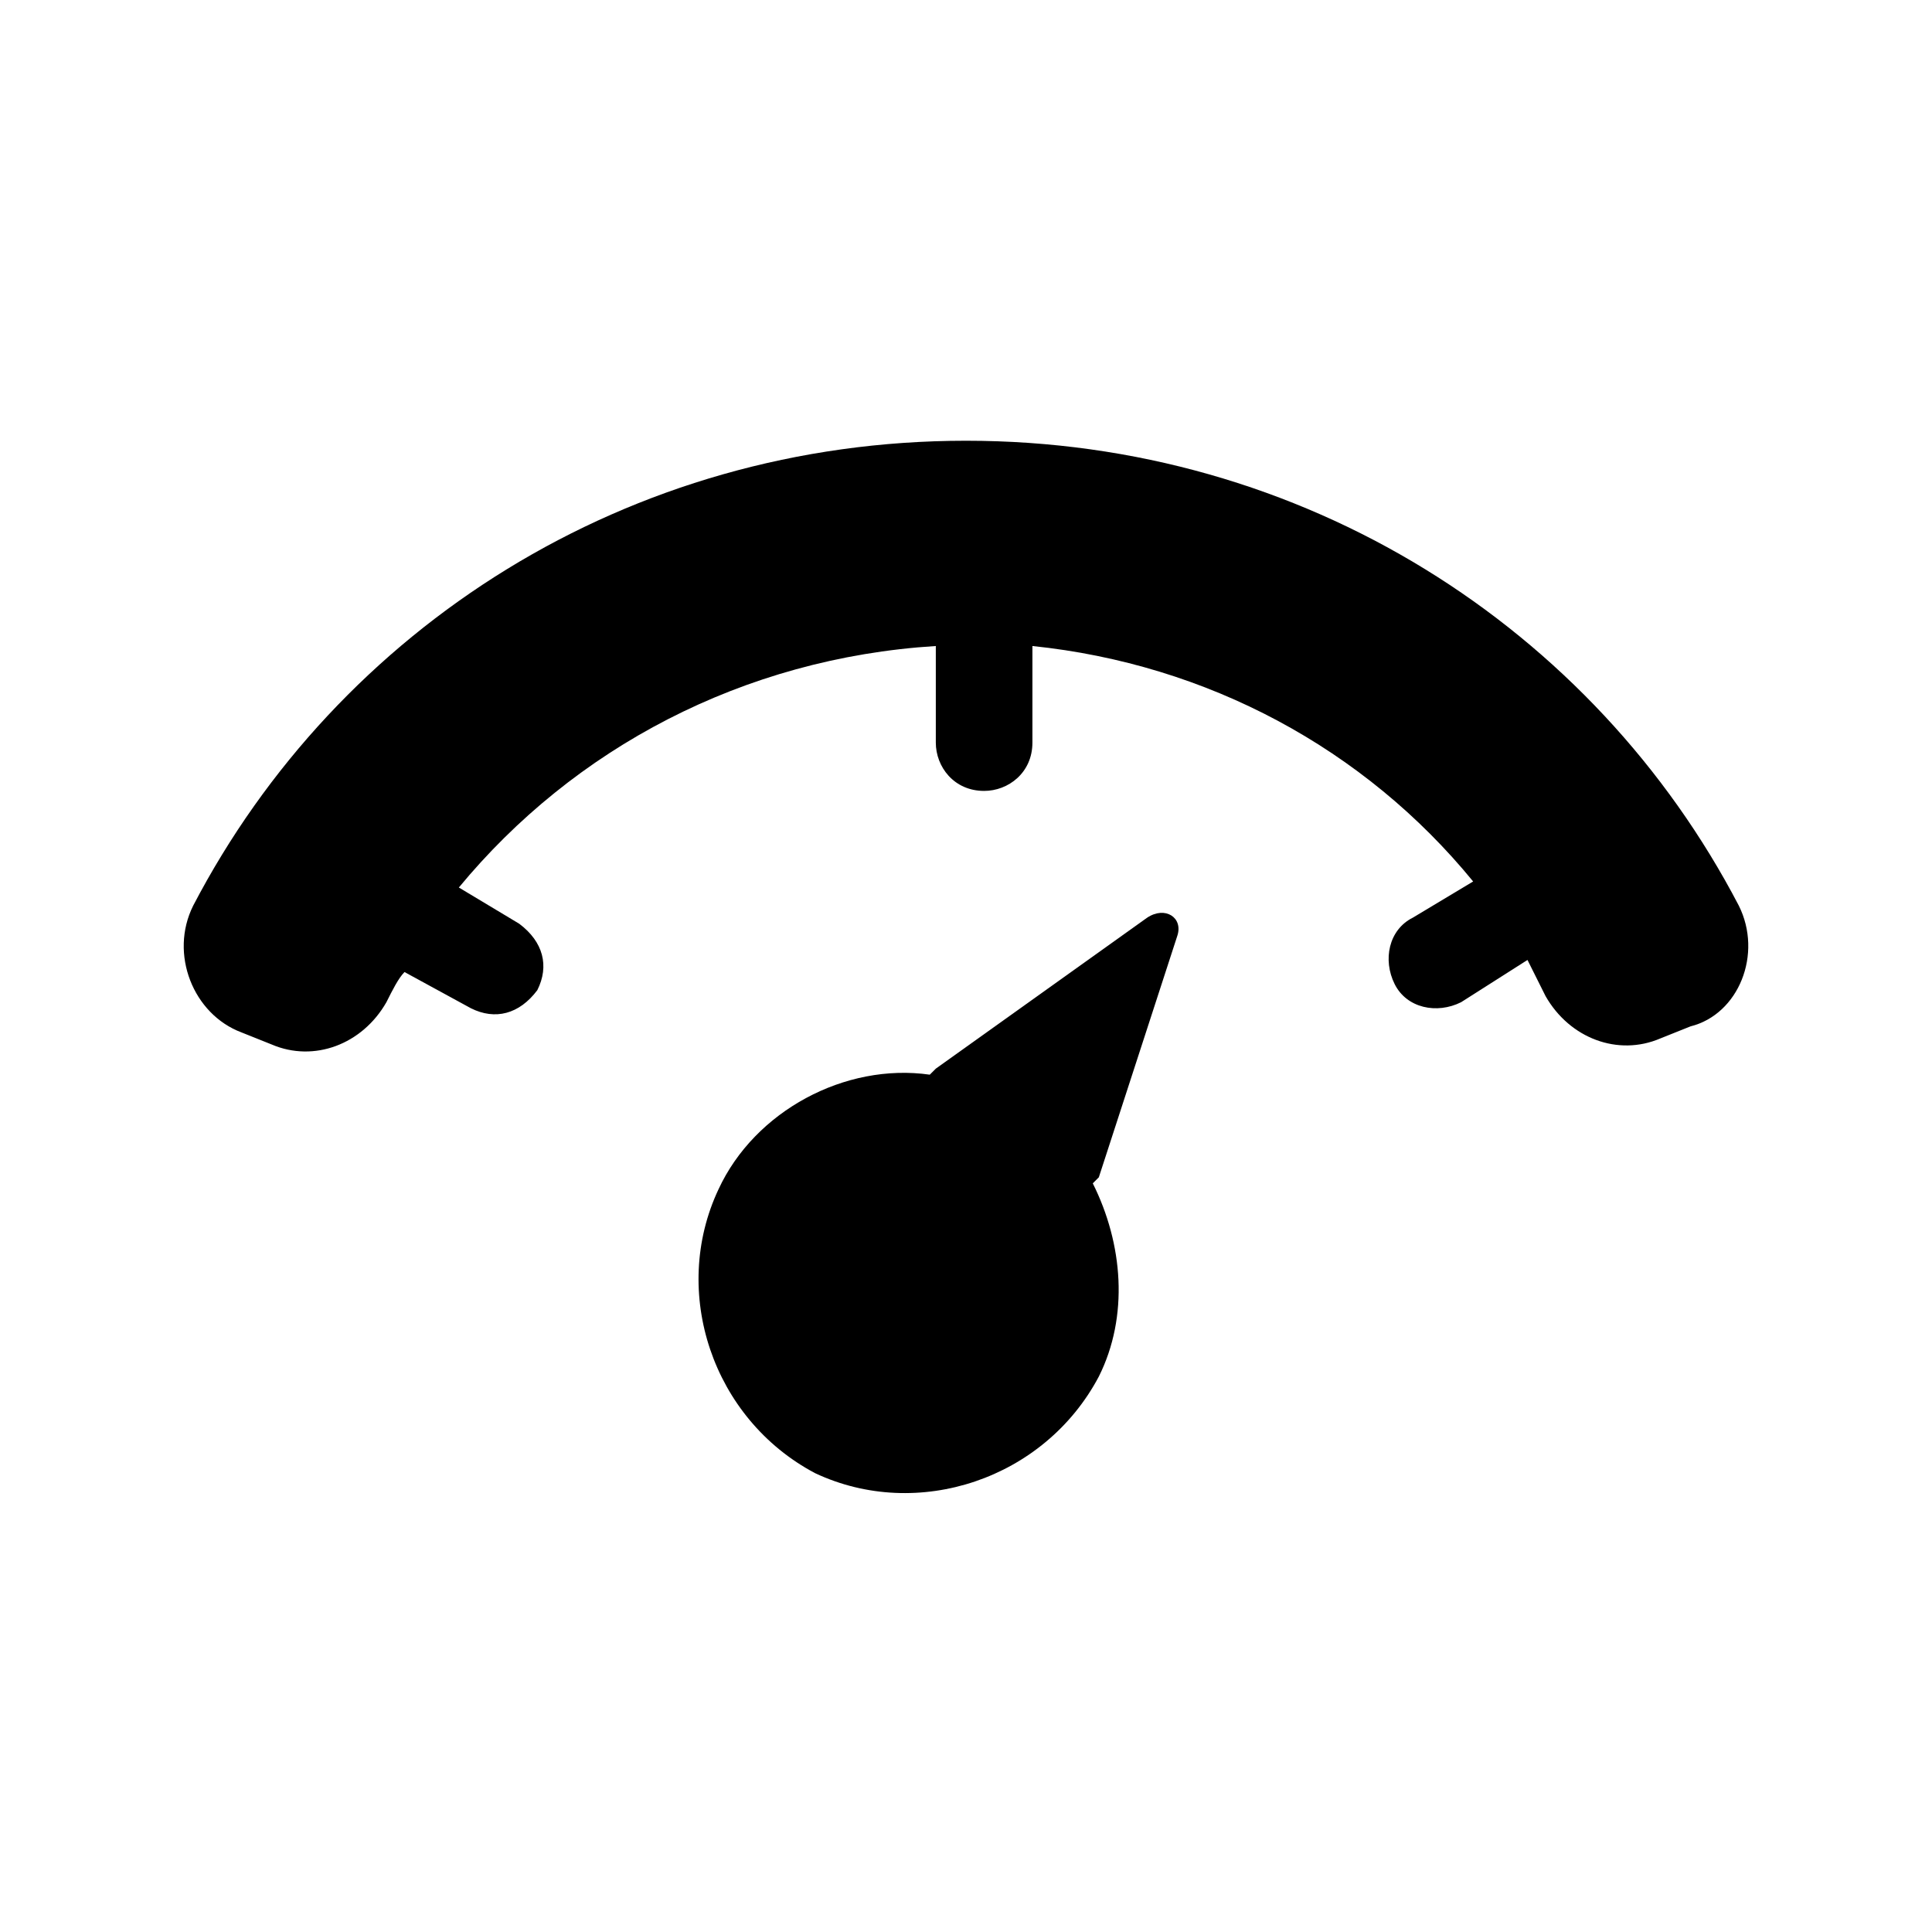 <?xml version="1.0" encoding="utf-8"?>
<!-- Generator: Adobe Illustrator 19.2.1, SVG Export Plug-In . SVG Version: 6.00 Build 0)  -->
<svg version="1.1" id="Layer_1" xmlns="http://www.w3.org/2000/svg" xmlns:xlink="http://www.w3.org/1999/xlink" x="0px" y="0px"
	 viewBox="0 0 32 32" style="enable-background:new 0 0 32 32;" xml:space="preserve">
<g>
	<path d="M18.1,19.6c0,0,0.1-0.1,0.1-0.1l1.3-4c0.1-0.3-0.2-0.5-0.5-0.3l-3.5,2.5c0,0-0.1,0.1-0.1,0.1c-1.4-0.2-2.9,0.6-3.5,1.9
		c-0.8,1.7-0.1,3.8,1.6,4.7c1.7,0.8,3.8,0.1,4.7-1.6C18.7,21.8,18.6,20.6,18.1,19.6z"/>
	<path d="M28.8,15c-2.4-4.6-7.2-7.7-12.8-7.7c-5.6,0-10.4,3.1-12.8,7.7c-0.4,0.8,0,1.8,0.8,2.1l0.5,0.2c0.7,0.3,1.5,0,1.9-0.7
		c0.1-0.2,0.2-0.4,0.3-0.5l1.1,0.6c0.4,0.2,0.8,0.1,1.1-0.3c0.2-0.4,0.1-0.8-0.3-1.1l-1-0.6c1.9-2.3,4.7-3.8,7.9-4v1.6
		c0,0.4,0.3,0.8,0.8,0.8c0.4,0,0.8-0.3,0.8-0.8v-1.6c2.9,0.3,5.5,1.7,7.3,3.9l-1,0.6c-0.4,0.2-0.5,0.7-0.3,1.1h0
		c0.2,0.4,0.7,0.5,1.1,0.3l1.1-0.7c0.1,0.2,0.2,0.4,0.3,0.6c0.4,0.7,1.2,1,1.9,0.7l0.5-0.2C28.8,16.8,29.2,15.8,28.8,15z"/>
</g>
</svg>
